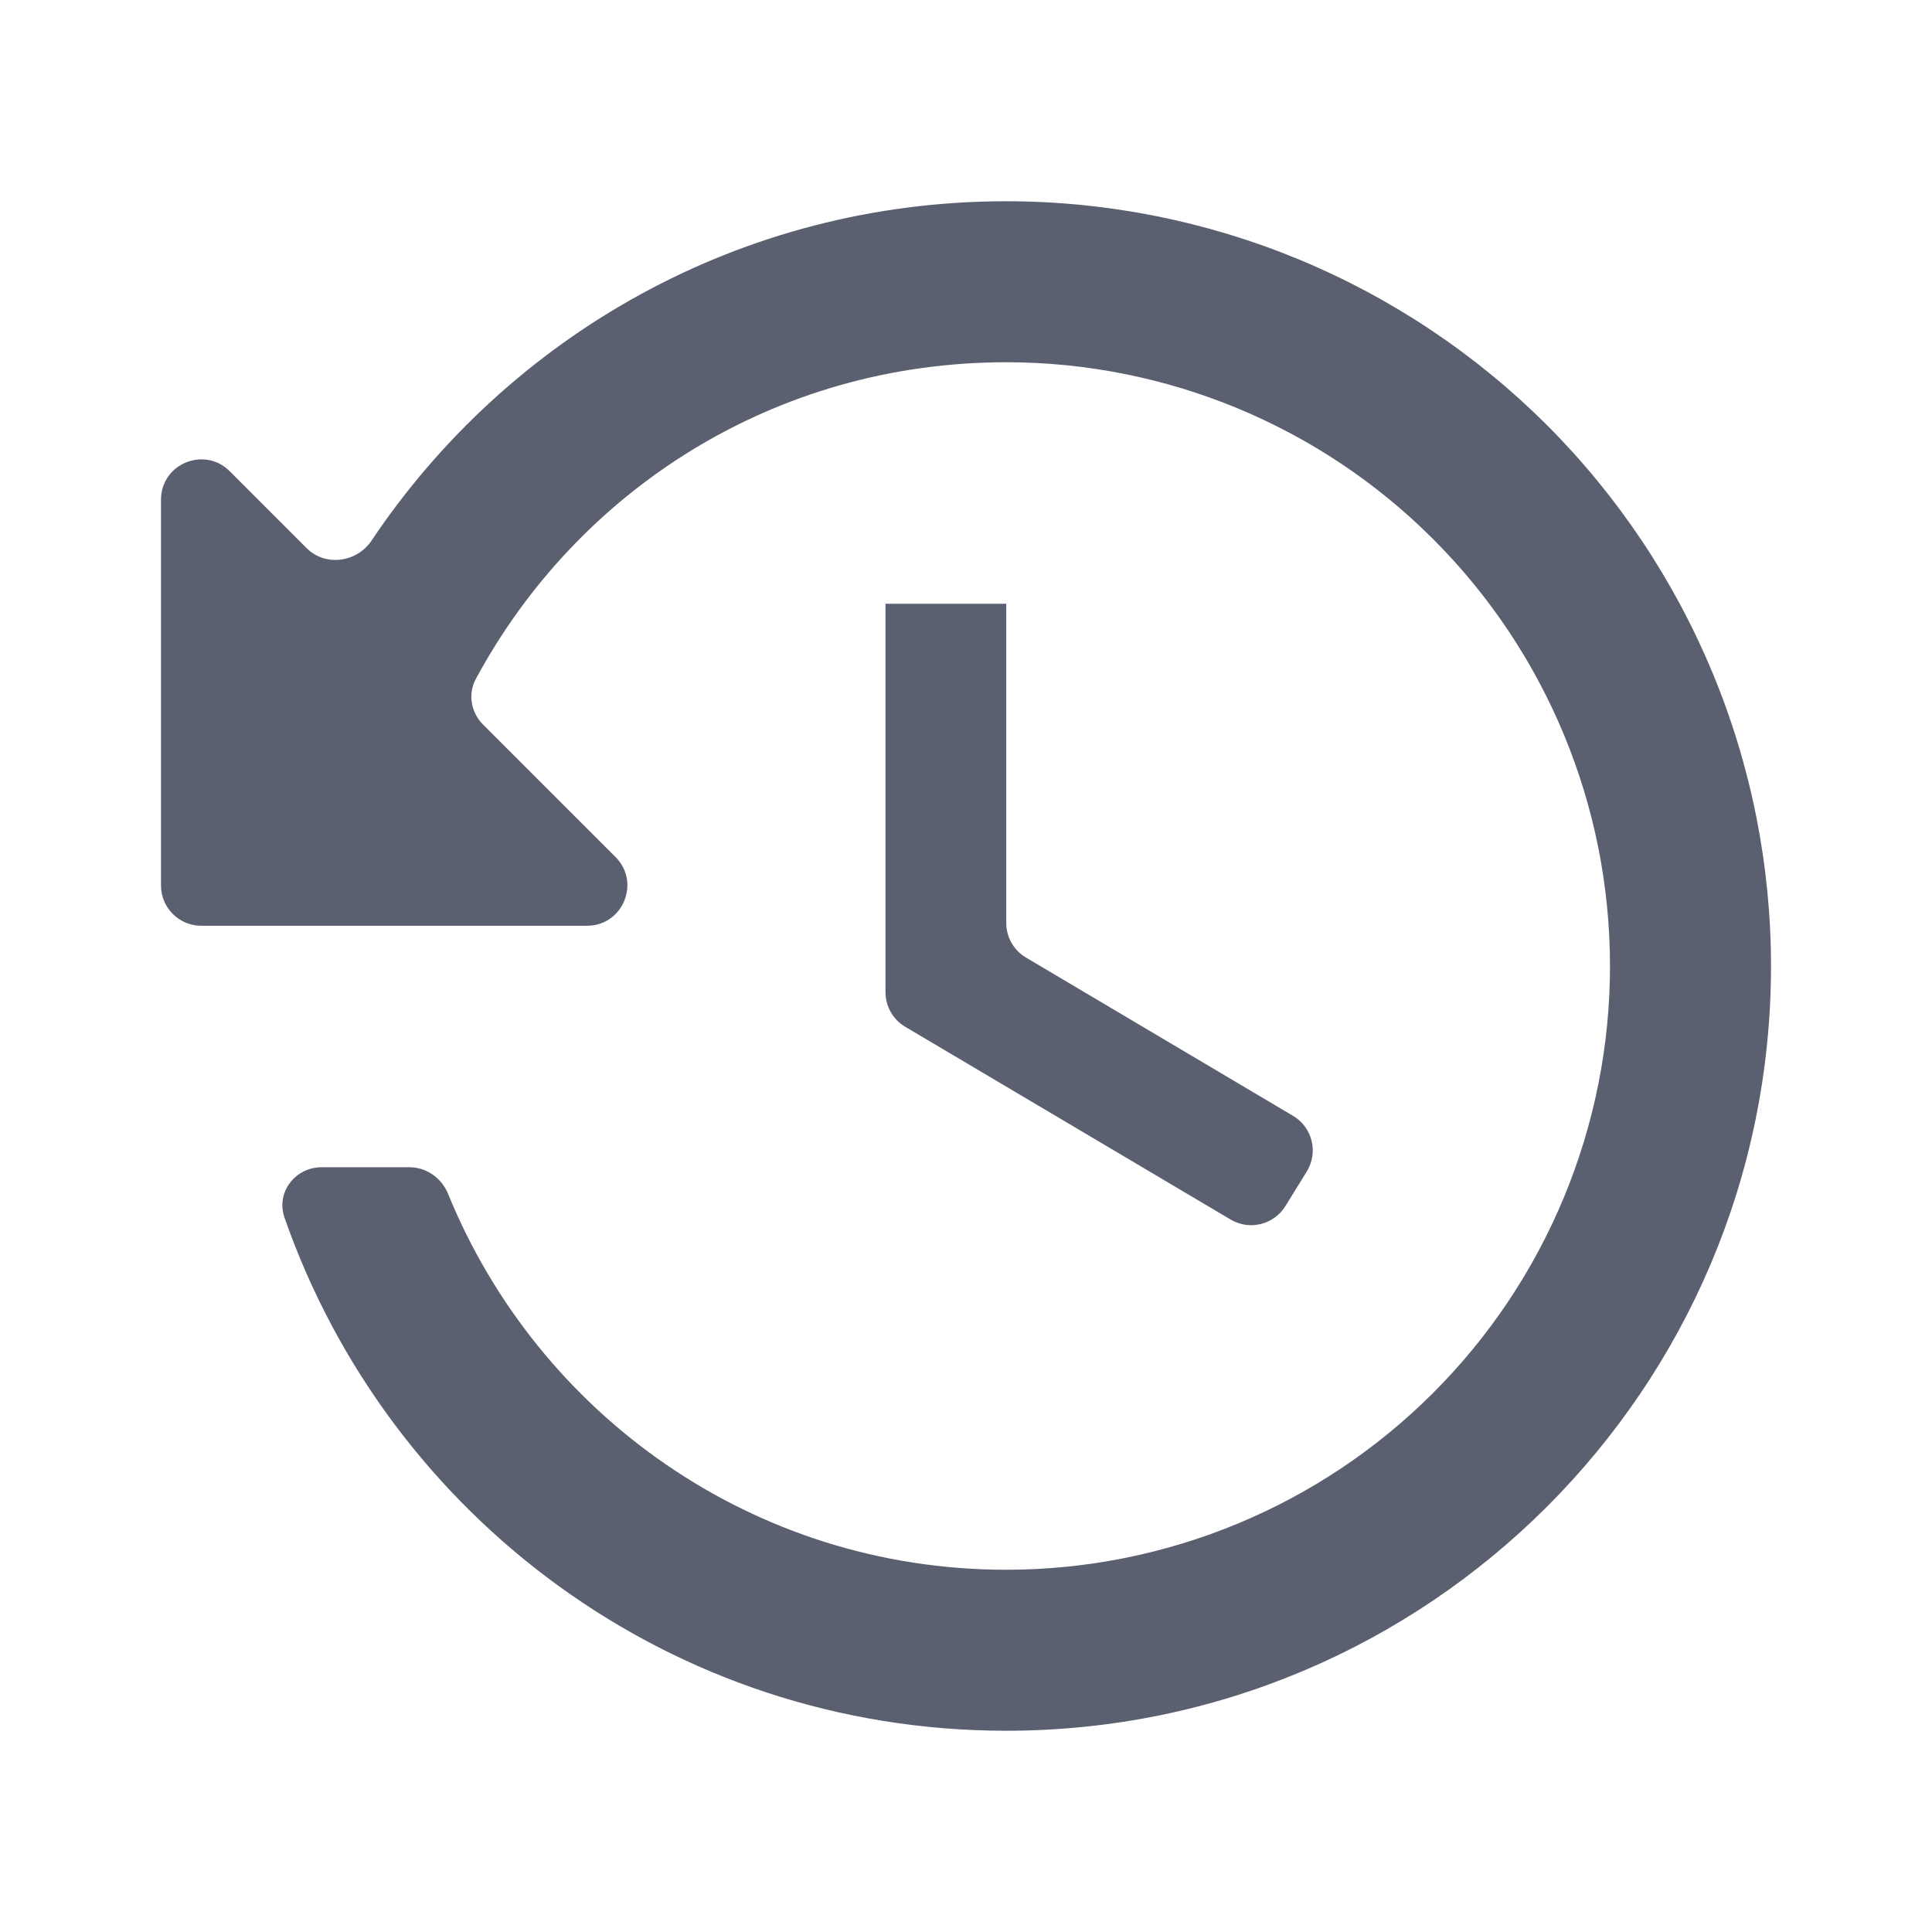 <svg width="24" height="24" viewBox="0 0 24 24" fill="none" xmlns="http://www.w3.org/2000/svg">
<path d="M11 7.5V12.325C11 12.502 11.093 12.665 11.245 12.755L15.288 15.15C15.522 15.289 15.825 15.214 15.968 14.982L16.233 14.553C16.38 14.315 16.303 14.003 16.062 13.861L12.745 11.895C12.593 11.805 12.5 11.642 12.5 11.465V7.5M12.5 2.5C9.204 2.5 6.318 4.174 4.615 6.716C4.431 6.989 4.041 7.041 3.809 6.809L2.854 5.854C2.539 5.539 2 5.762 2 6.207V11C2 11.276 2.224 11.5 2.5 11.5H7.293C7.738 11.5 7.961 10.961 7.646 10.646L6.001 9.001C5.85 8.85 5.81 8.621 5.911 8.434C7.176 6.087 9.627 4.5 12.5 4.5C14.489 4.5 16.397 5.29 17.803 6.697C19.21 8.103 20 10.011 20 12C20 13.989 19.21 15.897 17.803 17.303C16.397 18.71 14.489 19.5 12.5 19.5C9.355 19.5 6.682 17.567 5.566 14.83C5.486 14.634 5.298 14.5 5.087 14.5H3.995C3.665 14.5 3.426 14.814 3.534 15.125C4.827 18.834 8.34 21.5 12.5 21.5C17.74 21.5 22 17.25 22 12C22 10.752 21.754 9.517 21.277 8.365C20.799 7.212 20.1 6.165 19.218 5.282C18.335 4.4 17.288 3.701 16.136 3.223C14.983 2.746 13.748 2.5 12.5 2.5Z" fill="#5B6071"/>
</svg>

